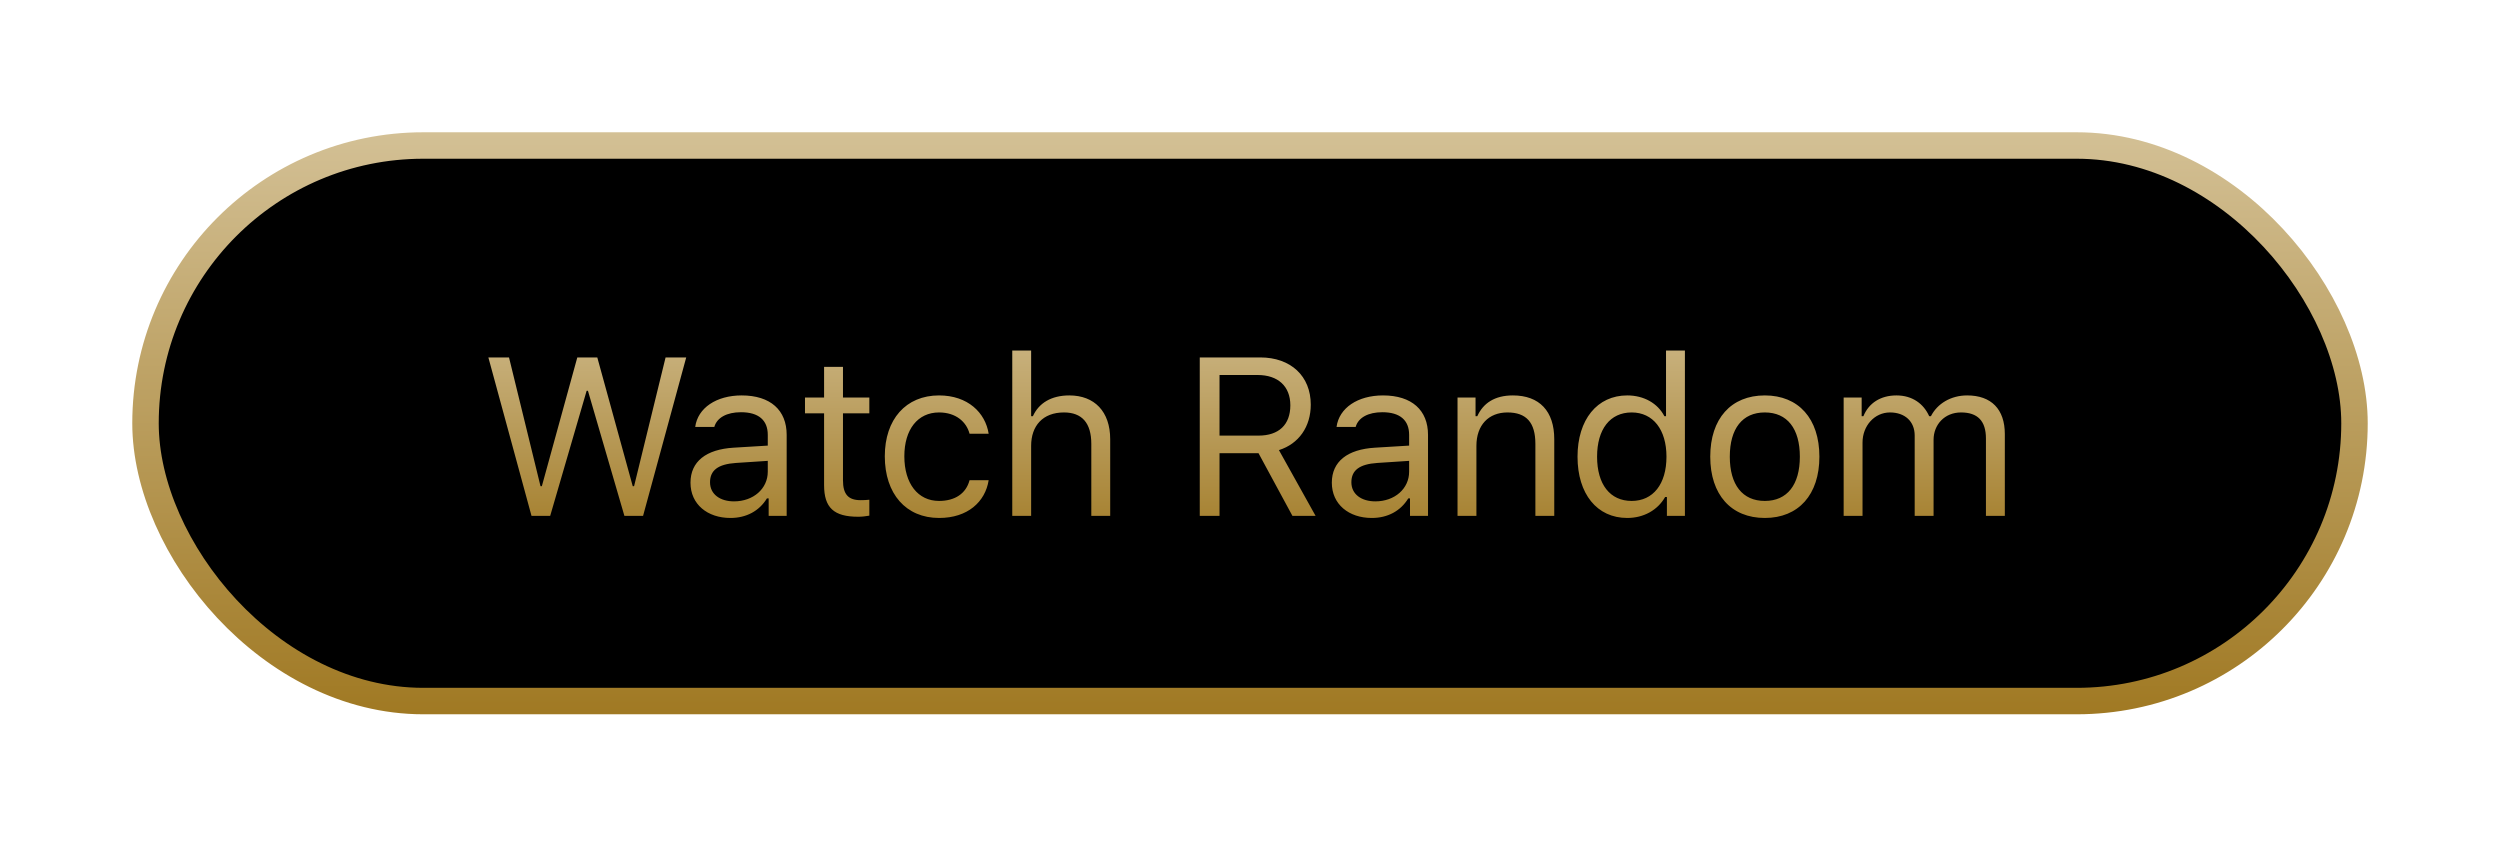 <svg width="189" height="64" viewBox="0 0 189 64" fill="none" xmlns="http://www.w3.org/2000/svg">
<g filter="url(#filter0_d)">
<rect x="11" y="7" width="167" height="42" rx="21" fill="black" stroke="url(#paint0_linear)" stroke-width="2"/>
<path d="M44.349 25.545H44.449L47.205 35H48.616L51.878 23.022H50.318L47.935 32.759H47.836L45.155 23.022H43.644L40.963 32.759H40.863L38.481 23.022H36.92L40.182 35H41.594L44.349 25.545ZM55.222 35.158C56.417 35.158 57.397 34.635 57.978 33.68H58.111V35H59.472V28.874C59.472 27.015 58.252 25.894 56.069 25.894C54.16 25.894 52.749 26.84 52.558 28.276H54.002C54.201 27.571 54.948 27.164 56.019 27.164C57.355 27.164 58.044 27.77 58.044 28.874V29.688L55.463 29.845C53.38 29.97 52.201 30.891 52.201 32.493C52.201 34.128 53.487 35.158 55.222 35.158ZM55.488 33.904C54.45 33.904 53.678 33.373 53.678 32.46C53.678 31.564 54.276 31.09 55.637 30.999L58.044 30.841V31.663C58.044 32.941 56.957 33.904 55.488 33.904ZM62.301 23.736V26.052H60.857V27.247H62.301V32.676C62.301 34.386 63.04 35.066 64.883 35.066C65.165 35.066 65.439 35.033 65.722 34.983V33.78C65.456 33.805 65.315 33.813 65.057 33.813C64.128 33.813 63.729 33.365 63.729 32.31V27.247H65.722V26.052H63.729V23.736H62.301ZM74.743 28.791C74.494 27.197 73.166 25.894 70.991 25.894C68.484 25.894 66.891 27.704 66.891 30.493C66.891 33.34 68.493 35.158 70.999 35.158C73.149 35.158 74.486 33.946 74.743 32.302H73.299C73.033 33.315 72.195 33.871 70.991 33.871C69.397 33.871 68.368 32.56 68.368 30.493C68.368 28.467 69.381 27.181 70.991 27.181C72.278 27.181 73.066 27.903 73.299 28.791H74.743ZM76.527 35H77.954V29.704C77.954 28.193 78.834 27.181 80.436 27.181C81.789 27.181 82.503 27.969 82.503 29.555V35H83.931V29.206C83.931 27.106 82.736 25.894 80.843 25.894C79.473 25.894 78.535 26.475 78.087 27.463H77.954V22.499H76.527V35ZM92.196 30.26H95.143L97.708 35H99.459L96.687 30.028C98.189 29.555 99.094 28.26 99.094 26.591C99.094 24.433 97.583 23.022 95.275 23.022H90.702V35H92.196V30.26ZM92.196 24.35H95.076C96.62 24.35 97.55 25.205 97.55 26.641C97.55 28.11 96.678 28.932 95.143 28.932H92.196V24.35ZM103.708 35.158C104.903 35.158 105.883 34.635 106.464 33.68H106.596V35H107.958V28.874C107.958 27.015 106.738 25.894 104.555 25.894C102.645 25.894 101.234 26.84 101.043 28.276H102.488C102.687 27.571 103.434 27.164 104.505 27.164C105.841 27.164 106.53 27.77 106.53 28.874V29.688L103.949 29.845C101.865 29.97 100.686 30.891 100.686 32.493C100.686 34.128 101.973 35.158 103.708 35.158ZM103.973 33.904C102.936 33.904 102.164 33.373 102.164 32.46C102.164 31.564 102.762 31.09 104.123 30.999L106.53 30.841V31.663C106.53 32.941 105.443 33.904 103.973 33.904ZM110.189 35H111.617V29.704C111.617 28.135 112.539 27.181 113.966 27.181C115.394 27.181 116.075 27.944 116.075 29.555V35H117.502V29.206C117.502 27.081 116.382 25.894 114.373 25.894C113.003 25.894 112.132 26.475 111.684 27.463H111.551V26.052H110.189V35ZM123.021 35.158C124.258 35.158 125.321 34.568 125.885 33.572H126.018V35H127.379V22.499H125.951V27.463H125.827C125.321 26.483 124.266 25.894 123.021 25.894C120.747 25.894 119.261 27.72 119.261 30.526C119.261 33.34 120.73 35.158 123.021 35.158ZM123.353 27.181C124.972 27.181 125.985 28.476 125.985 30.526C125.985 32.593 124.98 33.871 123.353 33.871C121.718 33.871 120.739 32.618 120.739 30.526C120.739 28.442 121.726 27.181 123.353 27.181ZM133.421 35.158C135.969 35.158 137.546 33.398 137.546 30.526C137.546 27.645 135.969 25.894 133.421 25.894C130.872 25.894 129.295 27.645 129.295 30.526C129.295 33.398 130.872 35.158 133.421 35.158ZM133.421 33.871C131.727 33.871 130.773 32.643 130.773 30.526C130.773 28.401 131.727 27.181 133.421 27.181C135.114 27.181 136.069 28.401 136.069 30.526C136.069 32.643 135.114 33.871 133.421 33.871ZM139.38 35H140.807V29.455C140.807 28.193 141.712 27.181 142.882 27.181C144.011 27.181 144.75 27.861 144.75 28.924V35H146.178V29.248C146.178 28.11 147.008 27.181 148.253 27.181C149.515 27.181 150.137 27.828 150.137 29.148V35H151.565V28.816C151.565 26.94 150.544 25.894 148.718 25.894C147.481 25.894 146.46 26.517 145.979 27.463H145.846C145.431 26.533 144.584 25.894 143.372 25.894C142.177 25.894 141.28 26.467 140.874 27.463H140.741V26.052H139.38V35Z" fill="url(#paint1_linear)"/>
</g>
<defs>
<filter id="filter0_d" x="0" y="0" width="189" height="64" filterUnits="userSpaceOnUse" color-interpolation-filters="sRGB">
<feFlood flood-opacity="0" result="BackgroundImageFix"/>
<feColorMatrix in="SourceAlpha" type="matrix" values="0 0 0 0 0 0 0 0 0 0 0 0 0 0 0 0 0 0 127 0"/>
<feOffset dy="4"/>
<feGaussianBlur stdDeviation="5"/>
<feColorMatrix type="matrix" values="0 0 0 0 0 0 0 0 0 0 0 0 0 0 0 0 0 0 0.25 0"/>
<feBlend mode="normal" in2="BackgroundImageFix" result="effect1_dropShadow"/>
<feBlend mode="normal" in="SourceGraphic" in2="effect1_dropShadow" result="shape"/>
</filter>
<linearGradient id="paint0_linear" x1="94.5" y1="6" x2="94.5" y2="50" gradientUnits="userSpaceOnUse">
<stop stop-color="#D3C095"/>
<stop offset="1" stop-color="#A07923"/>
</linearGradient>
<linearGradient id="paint1_linear" x1="94.5" y1="18" x2="94.5" y2="38" gradientUnits="userSpaceOnUse">
<stop stop-color="#D3C095"/>
<stop offset="1" stop-color="#A07923"/>
</linearGradient>
</defs>
</svg>